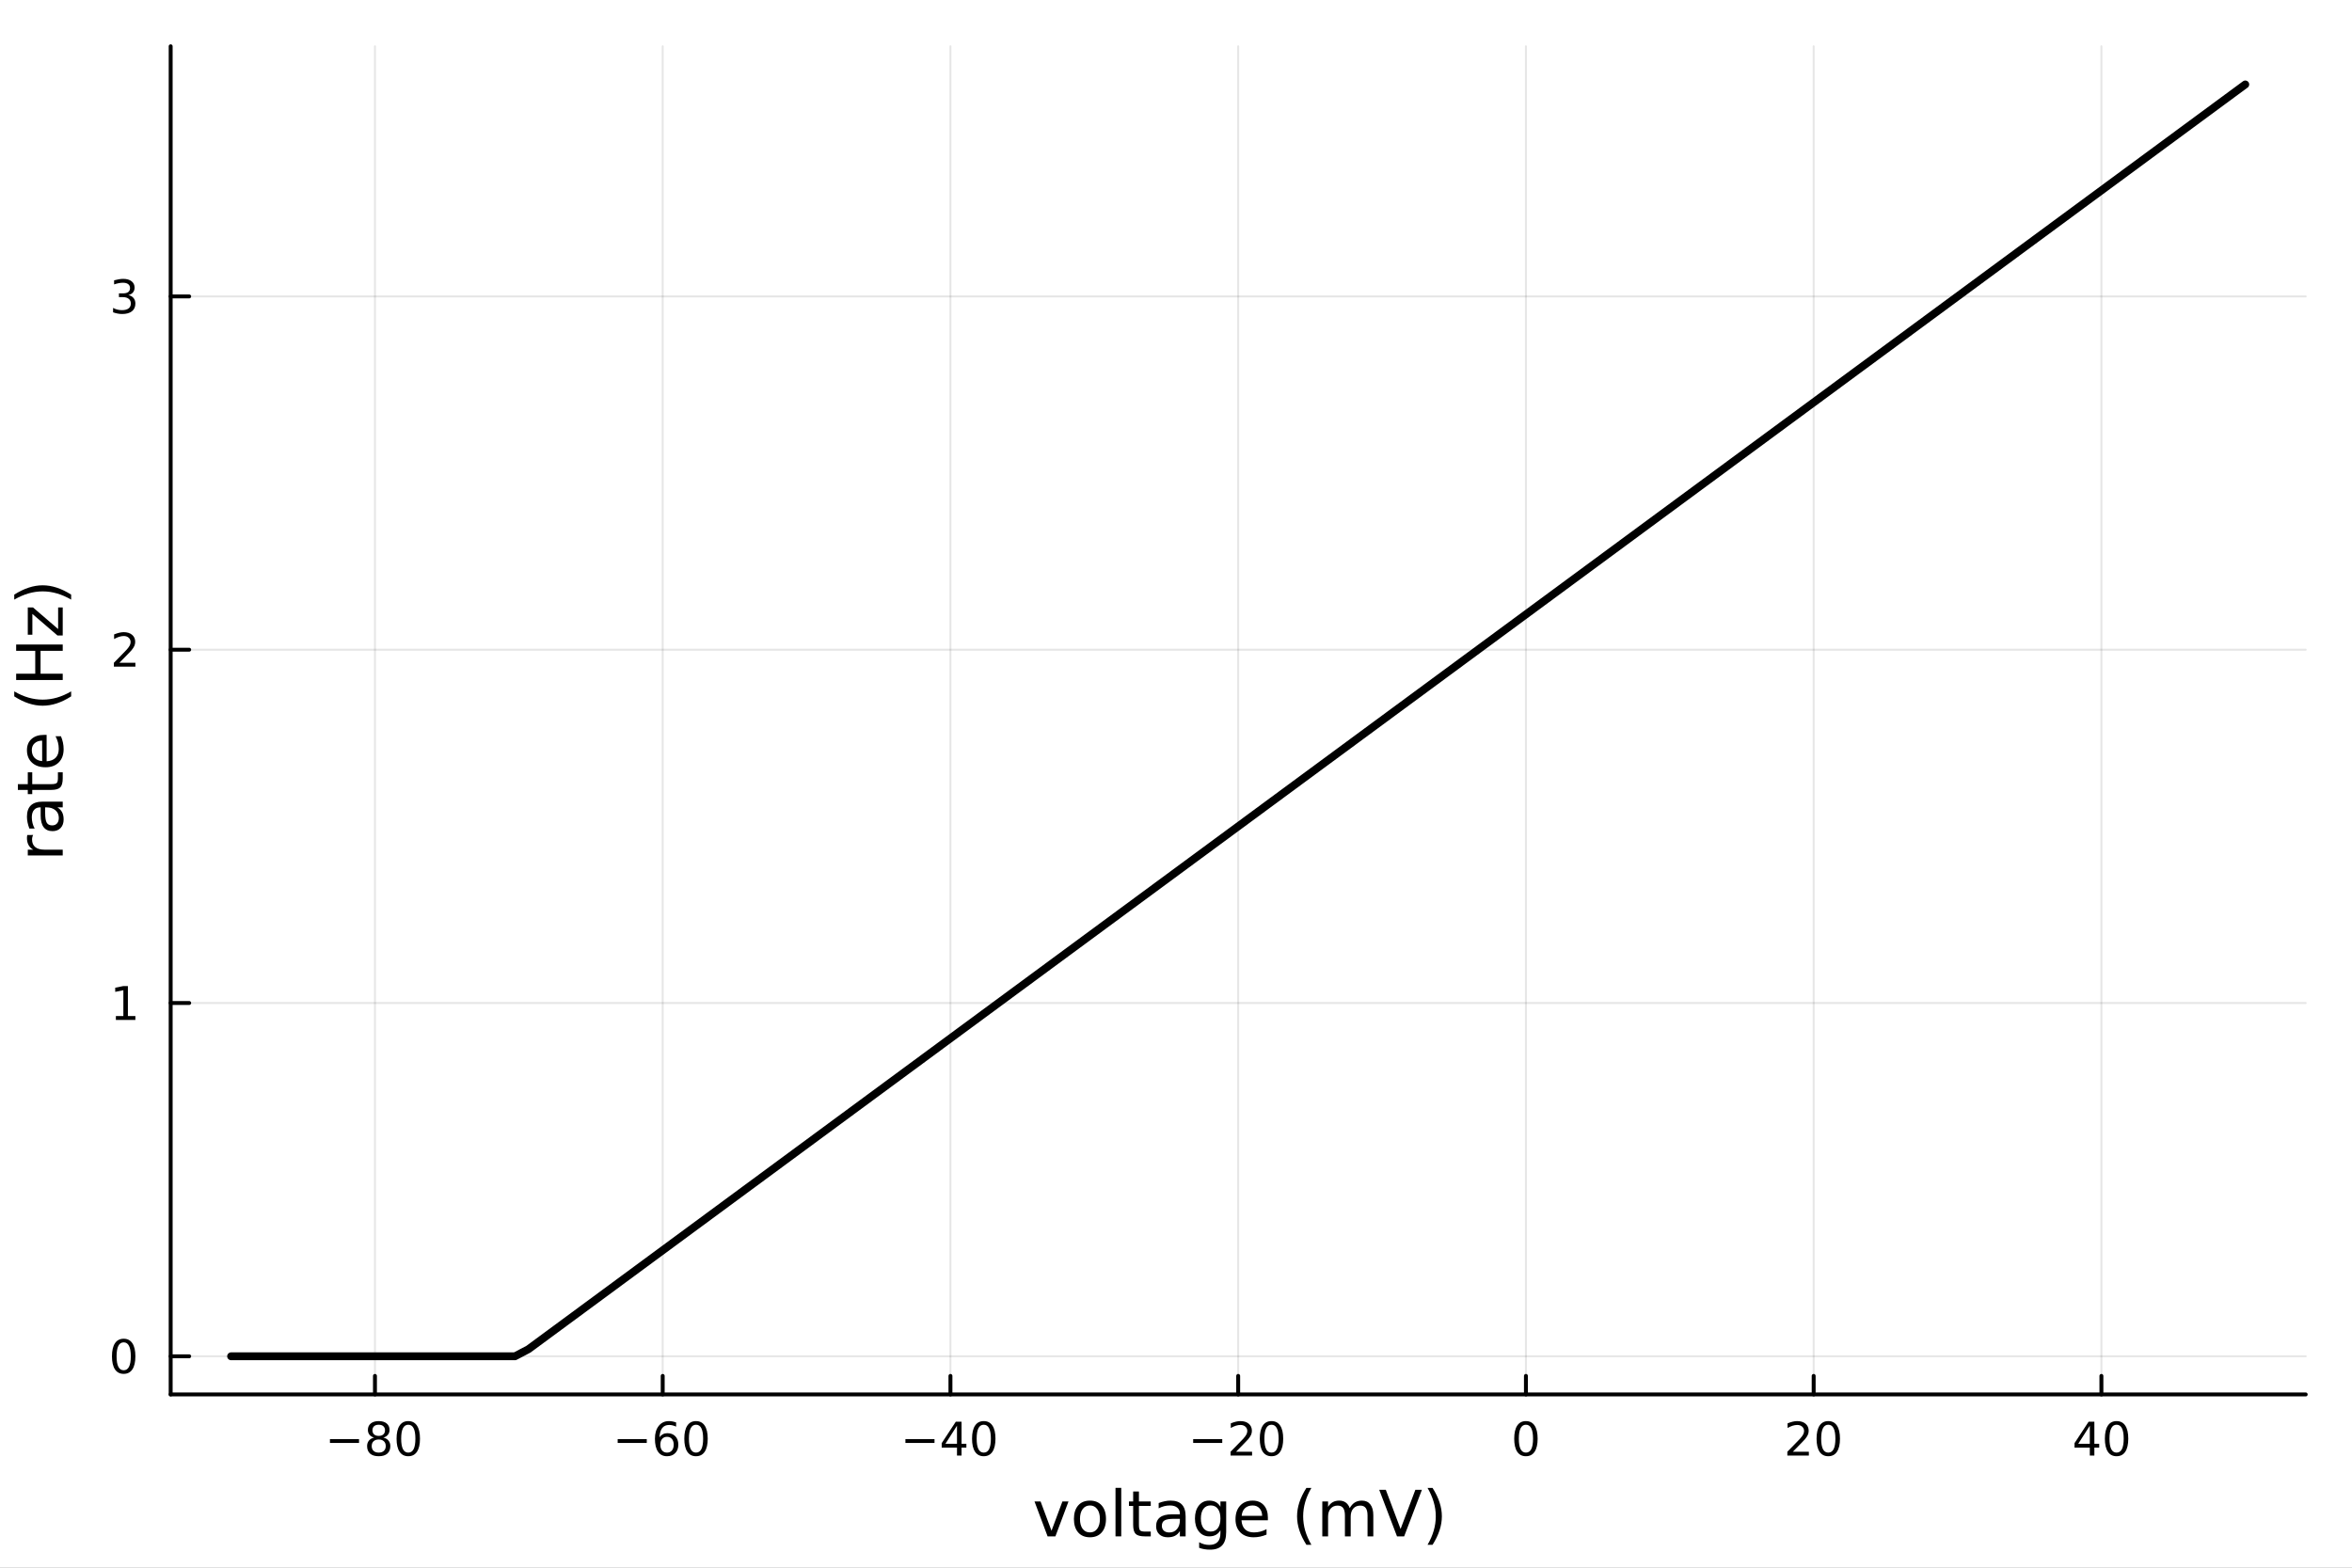 <?xml version="1.0" encoding="utf-8"?>
<svg xmlns="http://www.w3.org/2000/svg" xmlns:xlink="http://www.w3.org/1999/xlink" width="600" height="400" viewBox="0 0 2400 1600">
<rect x="0" y="0" width="2400" height="1600" fill="#808080" stroke="none"/>
<defs>
  <clipPath id="clip280">
    <rect x="0" y="0" width="2400" height="1600"/>
  </clipPath>
</defs>
<path clip-path="url(#clip280)" d="M0 1600 L2400 1600 L2400 0 L0 0  Z" fill="#ffffff" fill-rule="evenodd" fill-opacity="1"/>
<defs>
  <clipPath id="clip281">
    <rect x="480" y="0" width="1681" height="1600"/>
  </clipPath>
</defs>
<path clip-path="url(#clip280)" d="M174.149 1423.18 L2352.76 1423.18 L2352.76 47.244 L174.149 47.244  Z" fill="#ffffff" fill-rule="evenodd" fill-opacity="1"/>
<defs>
  <clipPath id="clip282">
    <rect x="174" y="47" width="2180" height="1377"/>
  </clipPath>
</defs>
<polyline clip-path="url(#clip282)" style="stroke:#000000; stroke-linecap:round; stroke-linejoin:round; stroke-width:2; stroke-opacity:0.1; fill:none" points="382.614,1423.18 382.614,47.244 "/>
<polyline clip-path="url(#clip282)" style="stroke:#000000; stroke-linecap:round; stroke-linejoin:round; stroke-width:2; stroke-opacity:0.1; fill:none" points="676.227,1423.18 676.227,47.244 "/>
<polyline clip-path="url(#clip282)" style="stroke:#000000; stroke-linecap:round; stroke-linejoin:round; stroke-width:2; stroke-opacity:0.1; fill:none" points="969.84,1423.18 969.84,47.244 "/>
<polyline clip-path="url(#clip282)" style="stroke:#000000; stroke-linecap:round; stroke-linejoin:round; stroke-width:2; stroke-opacity:0.1; fill:none" points="1263.45,1423.18 1263.45,47.244 "/>
<polyline clip-path="url(#clip282)" style="stroke:#000000; stroke-linecap:round; stroke-linejoin:round; stroke-width:2; stroke-opacity:0.1; fill:none" points="1557.07,1423.18 1557.07,47.244 "/>
<polyline clip-path="url(#clip282)" style="stroke:#000000; stroke-linecap:round; stroke-linejoin:round; stroke-width:2; stroke-opacity:0.1; fill:none" points="1850.68,1423.18 1850.68,47.244 "/>
<polyline clip-path="url(#clip282)" style="stroke:#000000; stroke-linecap:round; stroke-linejoin:round; stroke-width:2; stroke-opacity:0.1; fill:none" points="2144.29,1423.18 2144.29,47.244 "/>
<polyline clip-path="url(#clip280)" style="stroke:#000000; stroke-linecap:round; stroke-linejoin:round; stroke-width:4; stroke-opacity:1; fill:none" points="174.149,1423.18 2352.76,1423.18 "/>
<polyline clip-path="url(#clip280)" style="stroke:#000000; stroke-linecap:round; stroke-linejoin:round; stroke-width:4; stroke-opacity:1; fill:none" points="382.614,1423.18 382.614,1404.28 "/>
<polyline clip-path="url(#clip280)" style="stroke:#000000; stroke-linecap:round; stroke-linejoin:round; stroke-width:4; stroke-opacity:1; fill:none" points="676.227,1423.18 676.227,1404.28 "/>
<polyline clip-path="url(#clip280)" style="stroke:#000000; stroke-linecap:round; stroke-linejoin:round; stroke-width:4; stroke-opacity:1; fill:none" points="969.84,1423.18 969.84,1404.28 "/>
<polyline clip-path="url(#clip280)" style="stroke:#000000; stroke-linecap:round; stroke-linejoin:round; stroke-width:4; stroke-opacity:1; fill:none" points="1263.45,1423.18 1263.45,1404.28 "/>
<polyline clip-path="url(#clip280)" style="stroke:#000000; stroke-linecap:round; stroke-linejoin:round; stroke-width:4; stroke-opacity:1; fill:none" points="1557.07,1423.18 1557.07,1404.28 "/>
<polyline clip-path="url(#clip280)" style="stroke:#000000; stroke-linecap:round; stroke-linejoin:round; stroke-width:4; stroke-opacity:1; fill:none" points="1850.68,1423.18 1850.68,1404.28 "/>
<polyline clip-path="url(#clip280)" style="stroke:#000000; stroke-linecap:round; stroke-linejoin:round; stroke-width:4; stroke-opacity:1; fill:none" points="2144.29,1423.18 2144.29,1404.28 "/>
<path clip-path="url(#clip280)" d="M336.677 1468.75 L366.353 1468.75 L366.353 1472.69 L336.677 1472.69 L336.677 1468.75 Z" fill="#000000" fill-rule="nonzero" fill-opacity="1" /><path clip-path="url(#clip280)" d="M386.445 1469.17 Q383.112 1469.17 381.19 1470.95 Q379.292 1472.73 379.292 1475.86 Q379.292 1478.98 381.19 1480.77 Q383.112 1482.55 386.445 1482.55 Q389.778 1482.55 391.7 1480.77 Q393.621 1478.96 393.621 1475.86 Q393.621 1472.73 391.7 1470.95 Q389.801 1469.17 386.445 1469.17 M381.769 1467.18 Q378.76 1466.44 377.07 1464.38 Q375.403 1462.32 375.403 1459.35 Q375.403 1455.21 378.343 1452.8 Q381.306 1450.39 386.445 1450.39 Q391.607 1450.39 394.547 1452.8 Q397.487 1455.21 397.487 1459.35 Q397.487 1462.32 395.797 1464.38 Q394.13 1466.44 391.144 1467.18 Q394.524 1467.96 396.399 1470.26 Q398.297 1472.55 398.297 1475.86 Q398.297 1480.88 395.218 1483.57 Q392.163 1486.25 386.445 1486.25 Q380.727 1486.25 377.649 1483.57 Q374.593 1480.88 374.593 1475.86 Q374.593 1472.55 376.491 1470.26 Q378.389 1467.96 381.769 1467.18 M380.056 1459.79 Q380.056 1462.48 381.723 1463.98 Q383.413 1465.49 386.445 1465.49 Q389.454 1465.49 391.144 1463.98 Q392.857 1462.48 392.857 1459.79 Q392.857 1457.11 391.144 1455.6 Q389.454 1454.1 386.445 1454.1 Q383.413 1454.1 381.723 1455.6 Q380.056 1457.11 380.056 1459.79 Z" fill="#000000" fill-rule="nonzero" fill-opacity="1" /><path clip-path="url(#clip280)" d="M416.607 1454.1 Q412.996 1454.1 411.167 1457.66 Q409.362 1461.2 409.362 1468.33 Q409.362 1475.44 411.167 1479.01 Q412.996 1482.55 416.607 1482.55 Q420.241 1482.55 422.047 1479.01 Q423.875 1475.44 423.875 1468.33 Q423.875 1461.2 422.047 1457.66 Q420.241 1454.1 416.607 1454.1 M416.607 1450.39 Q422.417 1450.39 425.473 1455 Q428.551 1459.58 428.551 1468.33 Q428.551 1477.06 425.473 1481.67 Q422.417 1486.25 416.607 1486.25 Q410.797 1486.25 407.718 1481.67 Q404.663 1477.06 404.663 1468.33 Q404.663 1459.58 407.718 1455 Q410.797 1450.39 416.607 1450.39 Z" fill="#000000" fill-rule="nonzero" fill-opacity="1" /><path clip-path="url(#clip280)" d="M630.29 1468.75 L659.965 1468.75 L659.965 1472.69 L630.29 1472.69 L630.29 1468.75 Z" fill="#000000" fill-rule="nonzero" fill-opacity="1" /><path clip-path="url(#clip280)" d="M680.637 1466.44 Q677.488 1466.44 675.637 1468.59 Q673.808 1470.74 673.808 1474.49 Q673.808 1478.22 675.637 1480.39 Q677.488 1482.55 680.637 1482.55 Q683.785 1482.55 685.613 1480.39 Q687.465 1478.22 687.465 1474.49 Q687.465 1470.74 685.613 1468.59 Q683.785 1466.44 680.637 1466.44 M689.919 1451.78 L689.919 1456.04 Q688.16 1455.21 686.354 1454.77 Q684.572 1454.33 682.812 1454.33 Q678.183 1454.33 675.729 1457.45 Q673.299 1460.58 672.951 1466.9 Q674.317 1464.89 676.377 1463.82 Q678.437 1462.73 680.914 1462.73 Q686.123 1462.73 689.132 1465.9 Q692.164 1469.05 692.164 1474.49 Q692.164 1479.82 689.016 1483.03 Q685.868 1486.25 680.637 1486.25 Q674.641 1486.25 671.47 1481.67 Q668.299 1477.06 668.299 1468.33 Q668.299 1460.14 672.187 1455.28 Q676.076 1450.39 682.627 1450.39 Q684.386 1450.39 686.169 1450.74 Q687.974 1451.09 689.919 1451.78 Z" fill="#000000" fill-rule="nonzero" fill-opacity="1" /><path clip-path="url(#clip280)" d="M710.22 1454.1 Q706.609 1454.1 704.78 1457.66 Q702.974 1461.2 702.974 1468.33 Q702.974 1475.44 704.78 1479.01 Q706.609 1482.55 710.22 1482.55 Q713.854 1482.55 715.659 1479.01 Q717.488 1475.44 717.488 1468.33 Q717.488 1461.2 715.659 1457.66 Q713.854 1454.1 710.22 1454.1 M710.22 1450.39 Q716.03 1450.39 719.085 1455 Q722.164 1459.58 722.164 1468.33 Q722.164 1477.06 719.085 1481.67 Q716.03 1486.25 710.22 1486.25 Q704.41 1486.25 701.331 1481.67 Q698.275 1477.06 698.275 1468.33 Q698.275 1459.58 701.331 1455 Q704.41 1450.39 710.22 1450.39 Z" fill="#000000" fill-rule="nonzero" fill-opacity="1" /><path clip-path="url(#clip280)" d="M923.902 1468.75 L953.578 1468.75 L953.578 1472.69 L923.902 1472.69 L923.902 1468.75 Z" fill="#000000" fill-rule="nonzero" fill-opacity="1" /><path clip-path="url(#clip280)" d="M976.518 1455.09 L964.712 1473.54 L976.518 1473.54 L976.518 1455.09 M975.291 1451.02 L981.171 1451.02 L981.171 1473.54 L986.101 1473.54 L986.101 1477.43 L981.171 1477.43 L981.171 1485.58 L976.518 1485.58 L976.518 1477.43 L960.916 1477.43 L960.916 1472.92 L975.291 1451.02 Z" fill="#000000" fill-rule="nonzero" fill-opacity="1" /><path clip-path="url(#clip280)" d="M1003.83 1454.1 Q1000.22 1454.1 998.393 1457.66 Q996.587 1461.2 996.587 1468.33 Q996.587 1475.44 998.393 1479.01 Q1000.22 1482.55 1003.83 1482.55 Q1007.47 1482.55 1009.27 1479.01 Q1011.1 1475.44 1011.1 1468.33 Q1011.1 1461.2 1009.27 1457.66 Q1007.47 1454.1 1003.83 1454.1 M1003.83 1450.39 Q1009.64 1450.39 1012.7 1455 Q1015.78 1459.58 1015.78 1468.33 Q1015.78 1477.06 1012.7 1481.67 Q1009.64 1486.25 1003.83 1486.25 Q998.022 1486.25 994.944 1481.67 Q991.888 1477.06 991.888 1468.33 Q991.888 1459.58 994.944 1455 Q998.022 1450.39 1003.83 1450.39 Z" fill="#000000" fill-rule="nonzero" fill-opacity="1" /><path clip-path="url(#clip280)" d="M1217.52 1468.75 L1247.19 1468.75 L1247.19 1472.69 L1217.52 1472.69 L1217.52 1468.75 Z" fill="#000000" fill-rule="nonzero" fill-opacity="1" /><path clip-path="url(#clip280)" d="M1261.31 1481.64 L1277.63 1481.64 L1277.63 1485.58 L1255.69 1485.58 L1255.69 1481.64 Q1258.35 1478.89 1262.93 1474.26 Q1267.54 1469.61 1268.72 1468.27 Q1270.96 1465.74 1271.84 1464.01 Q1272.75 1462.25 1272.75 1460.56 Q1272.75 1457.8 1270.8 1456.07 Q1268.88 1454.33 1265.78 1454.33 Q1263.58 1454.33 1261.13 1455.09 Q1258.7 1455.86 1255.92 1457.41 L1255.92 1452.69 Q1258.74 1451.55 1261.2 1450.97 Q1263.65 1450.39 1265.69 1450.39 Q1271.06 1450.39 1274.25 1453.08 Q1277.45 1455.77 1277.45 1460.26 Q1277.45 1462.39 1276.64 1464.31 Q1275.85 1466.2 1273.74 1468.8 Q1273.16 1469.47 1270.06 1472.69 Q1266.96 1475.88 1261.31 1481.64 Z" fill="#000000" fill-rule="nonzero" fill-opacity="1" /><path clip-path="url(#clip280)" d="M1297.45 1454.1 Q1293.83 1454.1 1292.01 1457.66 Q1290.2 1461.2 1290.2 1468.33 Q1290.2 1475.44 1292.01 1479.01 Q1293.83 1482.55 1297.45 1482.55 Q1301.08 1482.55 1302.89 1479.01 Q1304.71 1475.44 1304.71 1468.33 Q1304.71 1461.2 1302.89 1457.66 Q1301.08 1454.1 1297.45 1454.1 M1297.45 1450.39 Q1303.26 1450.39 1306.31 1455 Q1309.39 1459.58 1309.39 1468.33 Q1309.39 1477.06 1306.31 1481.67 Q1303.26 1486.25 1297.45 1486.25 Q1291.64 1486.25 1288.56 1481.67 Q1285.5 1477.06 1285.5 1468.33 Q1285.5 1459.58 1288.56 1455 Q1291.64 1450.39 1297.45 1450.39 Z" fill="#000000" fill-rule="nonzero" fill-opacity="1" /><path clip-path="url(#clip280)" d="M1557.07 1454.1 Q1553.45 1454.1 1551.63 1457.66 Q1549.82 1461.2 1549.82 1468.33 Q1549.82 1475.44 1551.63 1479.01 Q1553.45 1482.55 1557.07 1482.55 Q1560.7 1482.55 1562.5 1479.01 Q1564.33 1475.44 1564.33 1468.33 Q1564.33 1461.2 1562.5 1457.66 Q1560.7 1454.1 1557.07 1454.1 M1557.07 1450.39 Q1562.88 1450.39 1565.93 1455 Q1569.01 1459.58 1569.01 1468.33 Q1569.01 1477.06 1565.93 1481.67 Q1562.88 1486.25 1557.07 1486.25 Q1551.26 1486.25 1548.18 1481.67 Q1545.12 1477.06 1545.12 1468.33 Q1545.12 1459.58 1548.18 1455 Q1551.26 1450.39 1557.07 1450.39 Z" fill="#000000" fill-rule="nonzero" fill-opacity="1" /><path clip-path="url(#clip280)" d="M1829.45 1481.64 L1845.77 1481.64 L1845.77 1485.58 L1823.83 1485.58 L1823.83 1481.64 Q1826.49 1478.89 1831.07 1474.26 Q1835.68 1469.61 1836.86 1468.27 Q1839.1 1465.74 1839.98 1464.01 Q1840.89 1462.25 1840.89 1460.56 Q1840.89 1457.8 1838.94 1456.07 Q1837.02 1454.33 1833.92 1454.33 Q1831.72 1454.33 1829.27 1455.09 Q1826.84 1455.86 1824.06 1457.41 L1824.06 1452.69 Q1826.88 1451.55 1829.34 1450.97 Q1831.79 1450.39 1833.83 1450.39 Q1839.2 1450.39 1842.39 1453.08 Q1845.59 1455.77 1845.59 1460.26 Q1845.59 1462.39 1844.78 1464.31 Q1843.99 1466.2 1841.88 1468.8 Q1841.3 1469.47 1838.2 1472.69 Q1835.1 1475.88 1829.45 1481.64 Z" fill="#000000" fill-rule="nonzero" fill-opacity="1" /><path clip-path="url(#clip280)" d="M1865.59 1454.1 Q1861.97 1454.1 1860.15 1457.66 Q1858.34 1461.2 1858.34 1468.33 Q1858.34 1475.44 1860.15 1479.01 Q1861.97 1482.55 1865.59 1482.55 Q1869.22 1482.55 1871.03 1479.01 Q1872.85 1475.44 1872.85 1468.33 Q1872.85 1461.2 1871.03 1457.66 Q1869.22 1454.1 1865.59 1454.1 M1865.59 1450.39 Q1871.4 1450.39 1874.45 1455 Q1877.53 1459.58 1877.53 1468.33 Q1877.53 1477.06 1874.45 1481.67 Q1871.4 1486.25 1865.59 1486.25 Q1859.78 1486.25 1856.7 1481.67 Q1853.64 1477.06 1853.64 1468.33 Q1853.64 1459.58 1856.7 1455 Q1859.78 1450.39 1865.59 1450.39 Z" fill="#000000" fill-rule="nonzero" fill-opacity="1" /><path clip-path="url(#clip280)" d="M2132.46 1455.09 L2120.66 1473.54 L2132.46 1473.54 L2132.46 1455.09 M2131.24 1451.02 L2137.11 1451.02 L2137.11 1473.54 L2142.05 1473.54 L2142.05 1477.43 L2137.11 1477.43 L2137.11 1485.58 L2132.46 1485.58 L2132.46 1477.43 L2116.86 1477.43 L2116.86 1472.92 L2131.24 1451.02 Z" fill="#000000" fill-rule="nonzero" fill-opacity="1" /><path clip-path="url(#clip280)" d="M2159.78 1454.1 Q2156.17 1454.1 2154.34 1457.66 Q2152.53 1461.2 2152.53 1468.33 Q2152.53 1475.44 2154.34 1479.01 Q2156.17 1482.55 2159.78 1482.55 Q2163.41 1482.55 2165.22 1479.01 Q2167.05 1475.44 2167.05 1468.33 Q2167.05 1461.2 2165.22 1457.66 Q2163.41 1454.1 2159.78 1454.1 M2159.78 1450.39 Q2165.59 1450.39 2168.64 1455 Q2171.72 1459.58 2171.72 1468.33 Q2171.72 1477.06 2168.64 1481.67 Q2165.59 1486.25 2159.78 1486.25 Q2153.97 1486.25 2150.89 1481.67 Q2147.83 1477.06 2147.83 1468.33 Q2147.83 1459.58 2150.89 1455 Q2153.97 1450.39 2159.78 1450.39 Z" fill="#000000" fill-rule="nonzero" fill-opacity="1" /><path clip-path="url(#clip280)" d="M1055.61 1532.4 L1061.82 1532.4 L1072.96 1562.31 L1084.1 1532.4 L1090.31 1532.4 L1076.94 1568.04 L1068.98 1568.04 L1055.61 1532.4 Z" fill="#000000" fill-rule="nonzero" fill-opacity="1" /><path clip-path="url(#clip280)" d="M1112.2 1536.5 Q1107.49 1536.5 1104.76 1540.19 Q1102.02 1543.85 1102.02 1550.25 Q1102.02 1556.65 1104.72 1560.34 Q1107.46 1564 1112.2 1564 Q1116.88 1564 1119.62 1560.31 Q1122.36 1556.62 1122.36 1550.25 Q1122.36 1543.92 1119.62 1540.23 Q1116.88 1536.5 1112.2 1536.5 M1112.2 1531.54 Q1119.84 1531.54 1124.2 1536.5 Q1128.56 1541.47 1128.56 1550.25 Q1128.56 1559 1124.2 1564 Q1119.84 1568.97 1112.2 1568.97 Q1104.53 1568.97 1100.17 1564 Q1095.84 1559 1095.84 1550.25 Q1095.84 1541.47 1100.17 1536.5 Q1104.53 1531.54 1112.2 1531.54 Z" fill="#000000" fill-rule="nonzero" fill-opacity="1" /><path clip-path="url(#clip280)" d="M1138.27 1518.52 L1144.13 1518.52 L1144.13 1568.04 L1138.27 1568.04 L1138.27 1518.52 Z" fill="#000000" fill-rule="nonzero" fill-opacity="1" /><path clip-path="url(#clip280)" d="M1162.17 1522.27 L1162.17 1532.4 L1174.24 1532.4 L1174.24 1536.95 L1162.17 1536.95 L1162.17 1556.3 Q1162.17 1560.66 1163.35 1561.9 Q1164.56 1563.14 1168.22 1563.14 L1174.24 1563.14 L1174.24 1568.04 L1168.22 1568.04 Q1161.44 1568.04 1158.86 1565.53 Q1156.29 1562.98 1156.29 1556.3 L1156.29 1536.95 L1151.99 1536.95 L1151.99 1532.4 L1156.29 1532.4 L1156.29 1522.27 L1162.17 1522.27 Z" fill="#000000" fill-rule="nonzero" fill-opacity="1" /><path clip-path="url(#clip280)" d="M1198.14 1550.12 Q1191.04 1550.12 1188.31 1551.75 Q1185.57 1553.37 1185.57 1557.29 Q1185.57 1560.4 1187.61 1562.25 Q1189.67 1564.07 1193.21 1564.07 Q1198.08 1564.07 1201 1560.63 Q1203.96 1557.16 1203.96 1551.43 L1203.96 1550.12 L1198.14 1550.12 M1209.82 1547.71 L1209.82 1568.04 L1203.96 1568.04 L1203.96 1562.63 Q1201.96 1565.88 1198.97 1567.44 Q1195.98 1568.97 1191.65 1568.97 Q1186.17 1568.97 1182.93 1565.91 Q1179.71 1562.82 1179.71 1557.67 Q1179.71 1551.65 1183.72 1548.6 Q1187.76 1545.54 1195.75 1545.54 L1203.96 1545.54 L1203.96 1544.97 Q1203.96 1540.93 1201.29 1538.73 Q1198.65 1536.5 1193.84 1536.5 Q1190.79 1536.5 1187.89 1537.23 Q1185 1537.97 1182.32 1539.43 L1182.32 1534.02 Q1185.54 1532.78 1188.56 1532.17 Q1191.58 1531.54 1194.45 1531.54 Q1202.18 1531.54 1206 1535.55 Q1209.82 1539.56 1209.82 1547.71 Z" fill="#000000" fill-rule="nonzero" fill-opacity="1" /><path clip-path="url(#clip280)" d="M1245.34 1549.81 Q1245.34 1543.44 1242.7 1539.94 Q1240.09 1536.44 1235.35 1536.44 Q1230.64 1536.44 1228 1539.94 Q1225.39 1543.44 1225.39 1549.81 Q1225.39 1556.14 1228 1559.64 Q1230.64 1563.14 1235.35 1563.14 Q1240.09 1563.14 1242.7 1559.64 Q1245.34 1556.14 1245.34 1549.81 M1251.2 1563.62 Q1251.2 1572.72 1247.16 1577.15 Q1243.11 1581.6 1234.77 1581.6 Q1231.69 1581.6 1228.95 1581.13 Q1226.21 1580.68 1223.63 1579.72 L1223.63 1574.03 Q1226.21 1575.43 1228.73 1576.1 Q1231.24 1576.76 1233.85 1576.76 Q1239.61 1576.76 1242.48 1573.74 Q1245.34 1570.75 1245.34 1564.67 L1245.34 1561.77 Q1243.53 1564.92 1240.7 1566.48 Q1237.86 1568.04 1233.92 1568.04 Q1227.36 1568.04 1223.35 1563.05 Q1219.34 1558.05 1219.34 1549.81 Q1219.34 1541.53 1223.35 1536.53 Q1227.36 1531.54 1233.92 1531.54 Q1237.86 1531.54 1240.7 1533.1 Q1243.53 1534.66 1245.34 1537.81 L1245.34 1532.4 L1251.2 1532.4 L1251.2 1563.62 Z" fill="#000000" fill-rule="nonzero" fill-opacity="1" /><path clip-path="url(#clip280)" d="M1293.75 1548.76 L1293.75 1551.62 L1266.83 1551.62 Q1267.21 1557.67 1270.45 1560.85 Q1273.73 1564 1279.56 1564 Q1282.93 1564 1286.08 1563.17 Q1289.27 1562.35 1292.38 1560.69 L1292.38 1566.23 Q1289.23 1567.57 1285.92 1568.27 Q1282.61 1568.97 1279.21 1568.97 Q1270.68 1568.97 1265.68 1564 Q1260.72 1559.04 1260.72 1550.57 Q1260.72 1541.82 1265.43 1536.69 Q1270.17 1531.54 1278.19 1531.54 Q1285.38 1531.54 1289.55 1536.18 Q1293.75 1540.8 1293.75 1548.76 M1287.9 1547.04 Q1287.83 1542.23 1285.19 1539.37 Q1282.58 1536.5 1278.25 1536.5 Q1273.35 1536.5 1270.39 1539.27 Q1267.46 1542.04 1267.02 1547.07 L1287.9 1547.04 Z" fill="#000000" fill-rule="nonzero" fill-opacity="1" /><path clip-path="url(#clip280)" d="M1338.15 1518.58 Q1333.89 1525.9 1331.82 1533.06 Q1329.75 1540.23 1329.75 1547.58 Q1329.75 1554.93 1331.82 1562.16 Q1333.92 1569.35 1338.15 1576.64 L1333.06 1576.64 Q1328.29 1569.16 1325.9 1561.93 Q1323.54 1554.71 1323.54 1547.58 Q1323.54 1540.48 1325.9 1533.29 Q1328.26 1526.09 1333.06 1518.58 L1338.15 1518.58 Z" fill="#000000" fill-rule="nonzero" fill-opacity="1" /><path clip-path="url(#clip280)" d="M1377.27 1539.24 Q1379.47 1535.29 1382.52 1533.41 Q1385.58 1531.54 1389.72 1531.54 Q1395.29 1531.54 1398.31 1535.45 Q1401.33 1539.33 1401.33 1546.53 L1401.33 1568.04 L1395.45 1568.04 L1395.45 1546.72 Q1395.45 1541.59 1393.63 1539.11 Q1391.82 1536.63 1388.09 1536.63 Q1383.54 1536.63 1380.9 1539.65 Q1378.26 1542.68 1378.26 1547.9 L1378.26 1568.04 L1372.37 1568.04 L1372.37 1546.72 Q1372.37 1541.56 1370.56 1539.11 Q1368.74 1536.63 1364.95 1536.63 Q1360.47 1536.63 1357.82 1539.68 Q1355.18 1542.71 1355.18 1547.9 L1355.18 1568.04 L1349.29 1568.04 L1349.29 1532.4 L1355.18 1532.4 L1355.18 1537.93 Q1357.19 1534.66 1359.99 1533.1 Q1362.79 1531.54 1366.64 1531.54 Q1370.52 1531.54 1373.23 1533.51 Q1375.97 1535.48 1377.27 1539.24 Z" fill="#000000" fill-rule="nonzero" fill-opacity="1" /><path clip-path="url(#clip280)" d="M1425.52 1568.04 L1407.38 1520.52 L1414.1 1520.52 L1429.15 1560.53 L1444.24 1520.52 L1450.92 1520.52 L1432.81 1568.04 L1425.52 1568.04 Z" fill="#000000" fill-rule="nonzero" fill-opacity="1" /><path clip-path="url(#clip280)" d="M1456.68 1518.58 L1461.78 1518.58 Q1466.55 1526.09 1468.91 1533.29 Q1471.29 1540.48 1471.29 1547.58 Q1471.29 1554.71 1468.91 1561.93 Q1466.55 1569.16 1461.78 1576.64 L1456.68 1576.64 Q1460.92 1569.35 1462.99 1562.16 Q1465.09 1554.93 1465.09 1547.58 Q1465.09 1540.23 1462.99 1533.06 Q1460.92 1525.9 1456.68 1518.58 Z" fill="#000000" fill-rule="nonzero" fill-opacity="1" /><polyline clip-path="url(#clip282)" style="stroke:#000000; stroke-linecap:round; stroke-linejoin:round; stroke-width:2; stroke-opacity:0.1; fill:none" points="174.149,1384.24 2352.76,1384.24 "/>
<polyline clip-path="url(#clip282)" style="stroke:#000000; stroke-linecap:round; stroke-linejoin:round; stroke-width:2; stroke-opacity:0.1; fill:none" points="174.149,1023.67 2352.76,1023.67 "/>
<polyline clip-path="url(#clip282)" style="stroke:#000000; stroke-linecap:round; stroke-linejoin:round; stroke-width:2; stroke-opacity:0.1; fill:none" points="174.149,663.098 2352.76,663.098 "/>
<polyline clip-path="url(#clip282)" style="stroke:#000000; stroke-linecap:round; stroke-linejoin:round; stroke-width:2; stroke-opacity:0.1; fill:none" points="174.149,302.528 2352.76,302.528 "/>
<polyline clip-path="url(#clip280)" style="stroke:#000000; stroke-linecap:round; stroke-linejoin:round; stroke-width:4; stroke-opacity:1; fill:none" points="174.149,1423.18 174.149,47.244 "/>
<polyline clip-path="url(#clip280)" style="stroke:#000000; stroke-linecap:round; stroke-linejoin:round; stroke-width:4; stroke-opacity:1; fill:none" points="174.149,1384.24 193.047,1384.24 "/>
<polyline clip-path="url(#clip280)" style="stroke:#000000; stroke-linecap:round; stroke-linejoin:round; stroke-width:4; stroke-opacity:1; fill:none" points="174.149,1023.67 193.047,1023.67 "/>
<polyline clip-path="url(#clip280)" style="stroke:#000000; stroke-linecap:round; stroke-linejoin:round; stroke-width:4; stroke-opacity:1; fill:none" points="174.149,663.098 193.047,663.098 "/>
<polyline clip-path="url(#clip280)" style="stroke:#000000; stroke-linecap:round; stroke-linejoin:round; stroke-width:4; stroke-opacity:1; fill:none" points="174.149,302.528 193.047,302.528 "/>
<path clip-path="url(#clip280)" d="M126.205 1370.04 Q122.593 1370.04 120.765 1373.6 Q118.959 1377.14 118.959 1384.27 Q118.959 1391.38 120.765 1394.94 Q122.593 1398.49 126.205 1398.49 Q129.839 1398.49 131.644 1394.94 Q133.473 1391.38 133.473 1384.27 Q133.473 1377.14 131.644 1373.6 Q129.839 1370.04 126.205 1370.04 M126.205 1366.33 Q132.015 1366.33 135.07 1370.94 Q138.149 1375.52 138.149 1384.27 Q138.149 1393 135.07 1397.61 Q132.015 1402.19 126.205 1402.19 Q120.394 1402.19 117.316 1397.61 Q114.26 1393 114.26 1384.27 Q114.26 1375.52 117.316 1370.94 Q120.394 1366.33 126.205 1366.33 Z" fill="#000000" fill-rule="nonzero" fill-opacity="1" /><path clip-path="url(#clip280)" d="M118.242 1037.01 L125.88 1037.01 L125.88 1010.65 L117.57 1012.31 L117.57 1008.05 L125.834 1006.39 L130.51 1006.39 L130.51 1037.01 L138.149 1037.01 L138.149 1040.95 L118.242 1040.95 L118.242 1037.01 Z" fill="#000000" fill-rule="nonzero" fill-opacity="1" /><path clip-path="url(#clip280)" d="M121.83 676.443 L138.149 676.443 L138.149 680.378 L116.205 680.378 L116.205 676.443 Q118.867 673.688 123.45 669.059 Q128.056 664.406 129.237 663.063 Q131.482 660.54 132.362 658.804 Q133.265 657.045 133.265 655.355 Q133.265 652.6 131.32 650.864 Q129.399 649.128 126.297 649.128 Q124.098 649.128 121.644 649.892 Q119.214 650.656 116.436 652.207 L116.436 647.485 Q119.26 646.35 121.714 645.772 Q124.168 645.193 126.205 645.193 Q131.575 645.193 134.769 647.878 Q137.964 650.563 137.964 655.054 Q137.964 657.184 137.154 659.105 Q136.367 661.003 134.26 663.596 Q133.681 664.267 130.58 667.484 Q127.478 670.679 121.83 676.443 Z" fill="#000000" fill-rule="nonzero" fill-opacity="1" /><path clip-path="url(#clip280)" d="M131.019 301.174 Q134.376 301.891 136.251 304.16 Q138.149 306.428 138.149 309.762 Q138.149 314.877 134.63 317.678 Q131.112 320.479 124.63 320.479 Q122.455 320.479 120.14 320.039 Q117.848 319.623 115.394 318.766 L115.394 314.252 Q117.339 315.386 119.654 315.965 Q121.968 316.544 124.492 316.544 Q128.89 316.544 131.181 314.808 Q133.496 313.072 133.496 309.762 Q133.496 306.706 131.343 304.993 Q129.214 303.257 125.394 303.257 L121.367 303.257 L121.367 299.414 L125.58 299.414 Q129.029 299.414 130.857 298.049 Q132.686 296.66 132.686 294.067 Q132.686 291.405 130.788 289.993 Q128.913 288.558 125.394 288.558 Q123.473 288.558 121.274 288.975 Q119.075 289.391 116.436 290.271 L116.436 286.104 Q119.098 285.364 121.413 284.993 Q123.751 284.623 125.811 284.623 Q131.135 284.623 134.237 287.053 Q137.339 289.461 137.339 293.581 Q137.339 296.451 135.695 298.442 Q134.052 300.41 131.019 301.174 Z" fill="#000000" fill-rule="nonzero" fill-opacity="1" /><path clip-path="url(#clip280)" d="M33.831 852.182 Q33.258 853.169 33.003 854.346 Q32.717 855.492 32.717 856.892 Q32.717 861.858 35.963 864.531 Q39.178 867.173 45.225 867.173 L64.004 867.173 L64.004 873.061 L28.356 873.061 L28.356 867.173 L33.894 867.173 Q30.648 865.327 29.088 862.367 Q27.497 859.407 27.497 855.174 Q27.497 854.569 27.592 853.837 Q27.656 853.105 27.815 852.214 L33.831 852.182 Z" fill="#000000" fill-rule="nonzero" fill-opacity="1" /><path clip-path="url(#clip280)" d="M46.085 829.838 Q46.085 836.936 47.708 839.673 Q49.331 842.41 53.246 842.41 Q56.365 842.41 58.211 840.373 Q60.026 838.305 60.026 834.772 Q60.026 829.902 56.588 826.974 Q53.119 824.014 47.39 824.014 L46.085 824.014 L46.085 829.838 M43.666 818.157 L64.004 818.157 L64.004 824.014 L58.593 824.014 Q61.84 826.019 63.399 829.011 Q64.927 832.003 64.927 836.331 Q64.927 841.806 61.872 845.052 Q58.784 848.267 53.628 848.267 Q47.612 848.267 44.557 844.257 Q41.501 840.214 41.501 832.225 L41.501 824.014 L40.928 824.014 Q36.886 824.014 34.69 826.687 Q32.462 829.329 32.462 834.135 Q32.462 837.191 33.194 840.087 Q33.926 842.983 35.39 845.657 L29.98 845.657 Q28.738 842.442 28.133 839.419 Q27.497 836.395 27.497 833.53 Q27.497 825.796 31.507 821.977 Q35.518 818.157 43.666 818.157 Z" fill="#000000" fill-rule="nonzero" fill-opacity="1" /><path clip-path="url(#clip280)" d="M18.235 800.301 L28.356 800.301 L28.356 788.238 L32.908 788.238 L32.908 800.301 L52.259 800.301 Q56.62 800.301 57.861 799.124 Q59.103 797.914 59.103 794.254 L59.103 788.238 L64.004 788.238 L64.004 794.254 Q64.004 801.033 61.49 803.611 Q58.943 806.19 52.259 806.19 L32.908 806.19 L32.908 810.486 L28.356 810.486 L28.356 806.19 L18.235 806.19 L18.235 800.301 Z" fill="#000000" fill-rule="nonzero" fill-opacity="1" /><path clip-path="url(#clip280)" d="M44.716 750.044 L47.581 750.044 L47.581 776.971 Q53.628 776.589 56.811 773.343 Q59.962 770.064 59.962 764.24 Q59.962 760.866 59.134 757.715 Q58.307 754.532 56.652 751.413 L62.19 751.413 Q63.527 754.564 64.227 757.874 Q64.927 761.184 64.927 764.59 Q64.927 773.12 59.962 778.117 Q54.997 783.082 46.53 783.082 Q37.777 783.082 32.653 778.371 Q27.497 773.629 27.497 765.608 Q27.497 758.415 32.144 754.245 Q36.759 750.044 44.716 750.044 M42.997 755.901 Q38.191 755.964 35.327 758.606 Q32.462 761.216 32.462 765.545 Q32.462 770.446 35.231 773.406 Q38 776.334 43.029 776.78 L42.997 755.901 Z" fill="#000000" fill-rule="nonzero" fill-opacity="1" /><path clip-path="url(#clip280)" d="M14.543 705.643 Q21.863 709.908 29.025 711.977 Q36.186 714.046 43.538 714.046 Q50.891 714.046 58.116 711.977 Q65.309 709.876 72.598 705.643 L72.598 710.736 Q65.118 715.51 57.893 717.897 Q50.668 720.253 43.538 720.253 Q36.441 720.253 29.247 717.897 Q22.054 715.542 14.543 710.736 L14.543 705.643 Z" fill="#000000" fill-rule="nonzero" fill-opacity="1" /><path clip-path="url(#clip280)" d="M16.484 694.026 L16.484 687.596 L35.963 687.596 L35.963 664.234 L16.484 664.234 L16.484 657.805 L64.004 657.805 L64.004 664.234 L41.374 664.234 L41.374 687.596 L64.004 687.596 L64.004 694.026 L16.484 694.026 Z" fill="#000000" fill-rule="nonzero" fill-opacity="1" /><path clip-path="url(#clip280)" d="M28.356 647.811 L28.356 619.993 L33.703 619.993 L59.325 642.018 L59.325 619.993 L64.004 619.993 L64.004 648.607 L58.657 648.607 L33.035 626.581 L33.035 647.811 L28.356 647.811 Z" fill="#000000" fill-rule="nonzero" fill-opacity="1" /><path clip-path="url(#clip280)" d="M14.543 611.972 L14.543 606.879 Q22.054 602.105 29.247 599.75 Q36.441 597.363 43.538 597.363 Q50.668 597.363 57.893 599.75 Q65.118 602.105 72.598 606.879 L72.598 611.972 Q65.309 607.739 58.116 605.67 Q50.891 603.569 43.538 603.569 Q36.186 603.569 29.025 605.67 Q21.863 607.739 14.543 611.972 Z" fill="#000000" fill-rule="nonzero" fill-opacity="1" /><polyline clip-path="url(#clip282)" style="stroke:#000000; stroke-linecap:round; stroke-linejoin:round; stroke-width:8; stroke-opacity:1; fill:none" points="235.808,1384.24 249.601,1384.24 263.395,1384.24 277.189,1384.24 290.983,1384.24 304.777,1384.24 318.571,1384.24 332.365,1384.24 346.159,1384.24 359.953,1384.24 373.747,1384.24 387.54,1384.24 401.334,1384.24 415.128,1384.24 428.922,1384.24 442.716,1384.24 456.51,1384.24 470.304,1384.24 484.098,1384.24 497.892,1384.24 511.685,1384.24 525.479,1384.24 539.273,1376.98 553.067,1366.81 566.861,1356.65 580.655,1346.49 594.449,1336.32 608.243,1326.16 622.037,1316 635.83,1305.83 649.624,1295.67 663.418,1285.5 677.212,1275.34 691.006,1265.18 704.8,1255.01 718.594,1244.85 732.388,1234.69 746.182,1224.52 759.975,1214.36 773.769,1204.2 787.563,1194.03 801.357,1183.87 815.151,1173.7 828.945,1163.54 842.739,1153.38 856.533,1143.21 870.327,1133.05 884.12,1122.89 897.914,1112.72 911.708,1102.56 925.502,1092.39 939.296,1082.23 953.09,1072.07 966.884,1061.9 980.678,1051.74 994.472,1041.58 1008.27,1031.41 1022.06,1021.25 1035.85,1011.08 1049.65,1000.92 1063.44,990.757 1077.23,980.593 1091.03,970.43 1104.82,960.266 1118.62,950.102 1132.41,939.938 1146.2,929.775 1160,919.611 1173.79,909.447 1187.59,899.283 1201.38,889.12 1215.17,878.956 1228.97,868.792 1242.76,858.629 1256.56,848.465 1270.35,838.301 1284.14,828.137 1297.94,817.974 1311.73,807.81 1325.52,797.646 1339.32,787.483 1353.11,777.319 1366.91,767.155 1380.7,756.991 1394.49,746.828 1408.29,736.664 1422.08,726.5 1435.88,716.336 1449.67,706.173 1463.46,696.009 1477.26,685.845 1491.05,675.682 1504.85,665.518 1518.64,655.354 1532.43,645.19 1546.23,635.027 1560.02,624.863 1573.81,614.699 1587.61,604.536 1601.4,594.372 1615.2,584.208 1628.99,574.044 1642.78,563.881 1656.58,553.717 1670.37,543.553 1684.17,533.389 1697.96,523.226 1711.75,513.062 1725.55,502.898 1739.34,492.735 1753.14,482.571 1766.93,472.407 1780.72,462.243 1794.52,452.08 1808.31,441.916 1822.1,431.752 1835.9,421.589 1849.69,411.425 1863.49,401.261 1877.28,391.097 1891.07,380.934 1904.87,370.77 1918.66,360.606 1932.46,350.442 1946.25,340.279 1960.04,330.115 1973.84,319.951 1987.63,309.788 2001.43,299.624 2015.22,289.46 2029.01,279.296 2042.81,269.133 2056.6,258.969 2070.39,248.805 2084.19,238.642 2097.98,228.478 2111.78,218.314 2125.57,208.15 2139.36,197.987 2153.16,187.823 2166.95,177.659 2180.75,167.495 2194.54,157.332 2208.33,147.168 2222.13,137.004 2235.92,126.841 2249.72,116.677 2263.51,106.513 2277.3,96.349 2291.1,86.186 "/>
</svg>
